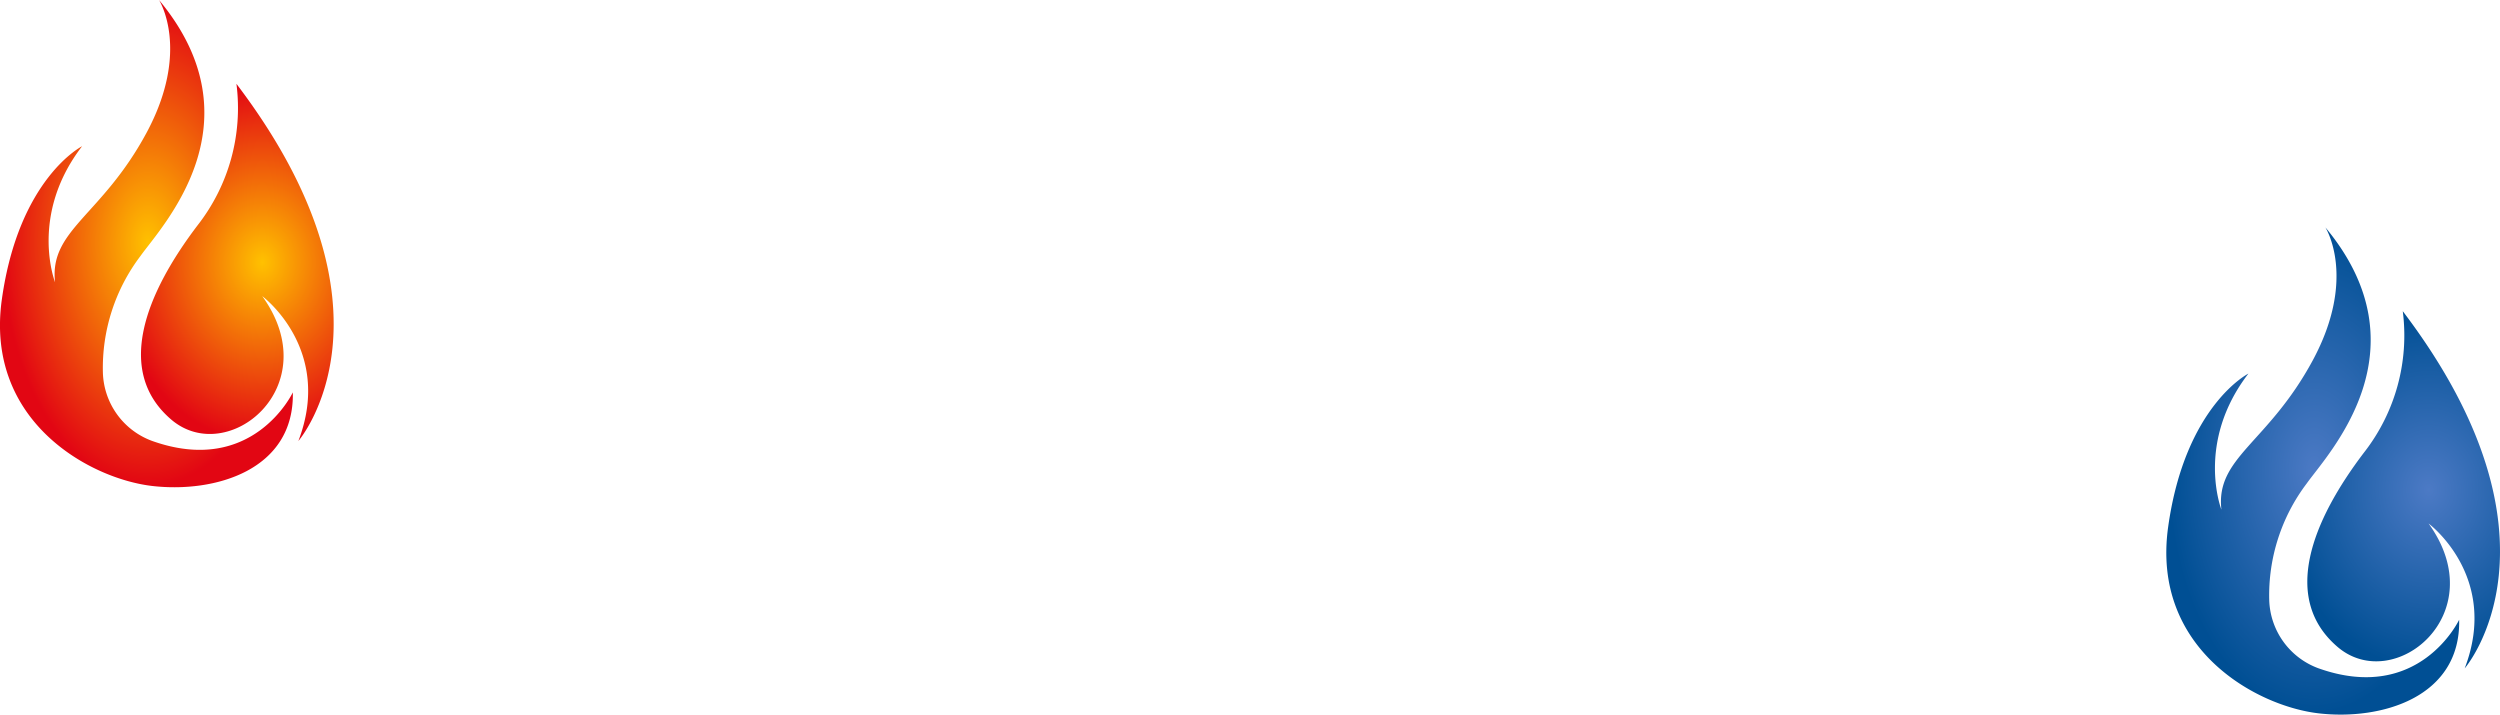<svg xmlns="http://www.w3.org/2000/svg" xmlns:xlink="http://www.w3.org/1999/xlink" width="582.782" height="166.586" viewBox="0 0 582.782 166.586">
  <defs>
    <radialGradient id="radial-gradient" cx="0.5" cy="0.5" r="0.5" gradientUnits="objectBoundingBox">
      <stop offset="0" stop-color="#ffc100"/>
      <stop offset="1" stop-color="#e20613"/>
    </radialGradient>
    <radialGradient id="radial-gradient-3" cx="0.5" cy="0.5" r="0.5" gradientUnits="objectBoundingBox">
      <stop offset="0" stop-color="#4c7ac5"/>
      <stop offset="1" stop-color="#004f94"/>
    </radialGradient>
  </defs>
  <g id="Page-1" transform="translate(-0.79 -0.686)">
    <g id="Group-2" transform="translate(-143 -88)">
      <g id="Group-3" transform="translate(132.624 70.912)">
        <g id="g10" transform="translate(11.166 17.773)">
          <g id="g12" transform="translate(0)">
            <g id="g32" transform="translate(32.867 19.543)">
              <g id="Group_16" data-name="Group 16">
                <path id="path46" d="M1251.662-2185.649a44.344,44.344,0,0,1-8.979,32.878c-12.256,16.082-19.39,34.128-6.22,45.385s36.4-7.682,21.219-28.768c0,0,16.645,12.329,8.414,33.771,0,0,26.006-30.018-14.434-83.267" transform="translate(-1229.412 2185.649)" fill="url(#radial-gradient)"/>
              </g>
            </g>
            <g id="g48">
              <g id="Group_16-2" data-name="Group 16">
                <path id="path62" d="M942.42-2465.087s7.487,11.7-2.955,31.036-22.658,22.556-21.279,34.767c0,0-6.108-15.6,6.3-31.715,0,0-14.777,7.463-18.717,35.785s20.491,41.72,35.07,43.416,33.166-3.675,32.772-21.821c0,0-9.273,19.726-32.837,11.307a17.507,17.507,0,0,1-11.44-15.946,43.179,43.179,0,0,1,8.747-27.132c4.926-6.953,28.174-31.037,4.335-59.7" transform="translate(-905.349 2465.087)" fill="url(#radial-gradient)"/>
              </g>
            </g>
          </g>
        </g>
        <g id="g10-2" data-name="g10" transform="translate(516.166 70.773)">
          <g id="g12-2" data-name="g12" transform="translate(0)">
            <g id="g32-2" data-name="g32" transform="translate(32.867 19.543)">
              <g id="Group_16-3" data-name="Group 16">
                <path id="path46-2" data-name="path46" d="M1251.662-2185.649a44.344,44.344,0,0,1-8.979,32.878c-12.256,16.082-19.39,34.128-6.22,45.385s36.4-7.682,21.219-28.768c0,0,16.645,12.329,8.414,33.771,0,0,26.006-30.018-14.434-83.267" transform="translate(-1229.412 2185.649)" fill="url(#radial-gradient-3)"/>
              </g>
            </g>
            <g id="g48-2" data-name="g48">
              <g id="Group_16-4" data-name="Group 16">
                <path id="path62-2" data-name="path62" d="M942.42-2465.087s7.487,11.7-2.955,31.036-22.658,22.556-21.279,34.767c0,0-6.108-15.6,6.3-31.715,0,0-14.777,7.463-18.717,35.785s20.491,41.72,35.07,43.416,33.166-3.675,32.772-21.821c0,0-9.273,19.726-32.837,11.307a17.507,17.507,0,0,1-11.44-15.946,43.179,43.179,0,0,1,8.747-27.132c4.926-6.953,28.174-31.037,4.335-59.7" transform="translate(-905.349 2465.087)" fill="url(#radial-gradient-3)"/>
              </g>
            </g>
          </g>
        </g>
      </g>
    </g>
  </g>
</svg>
